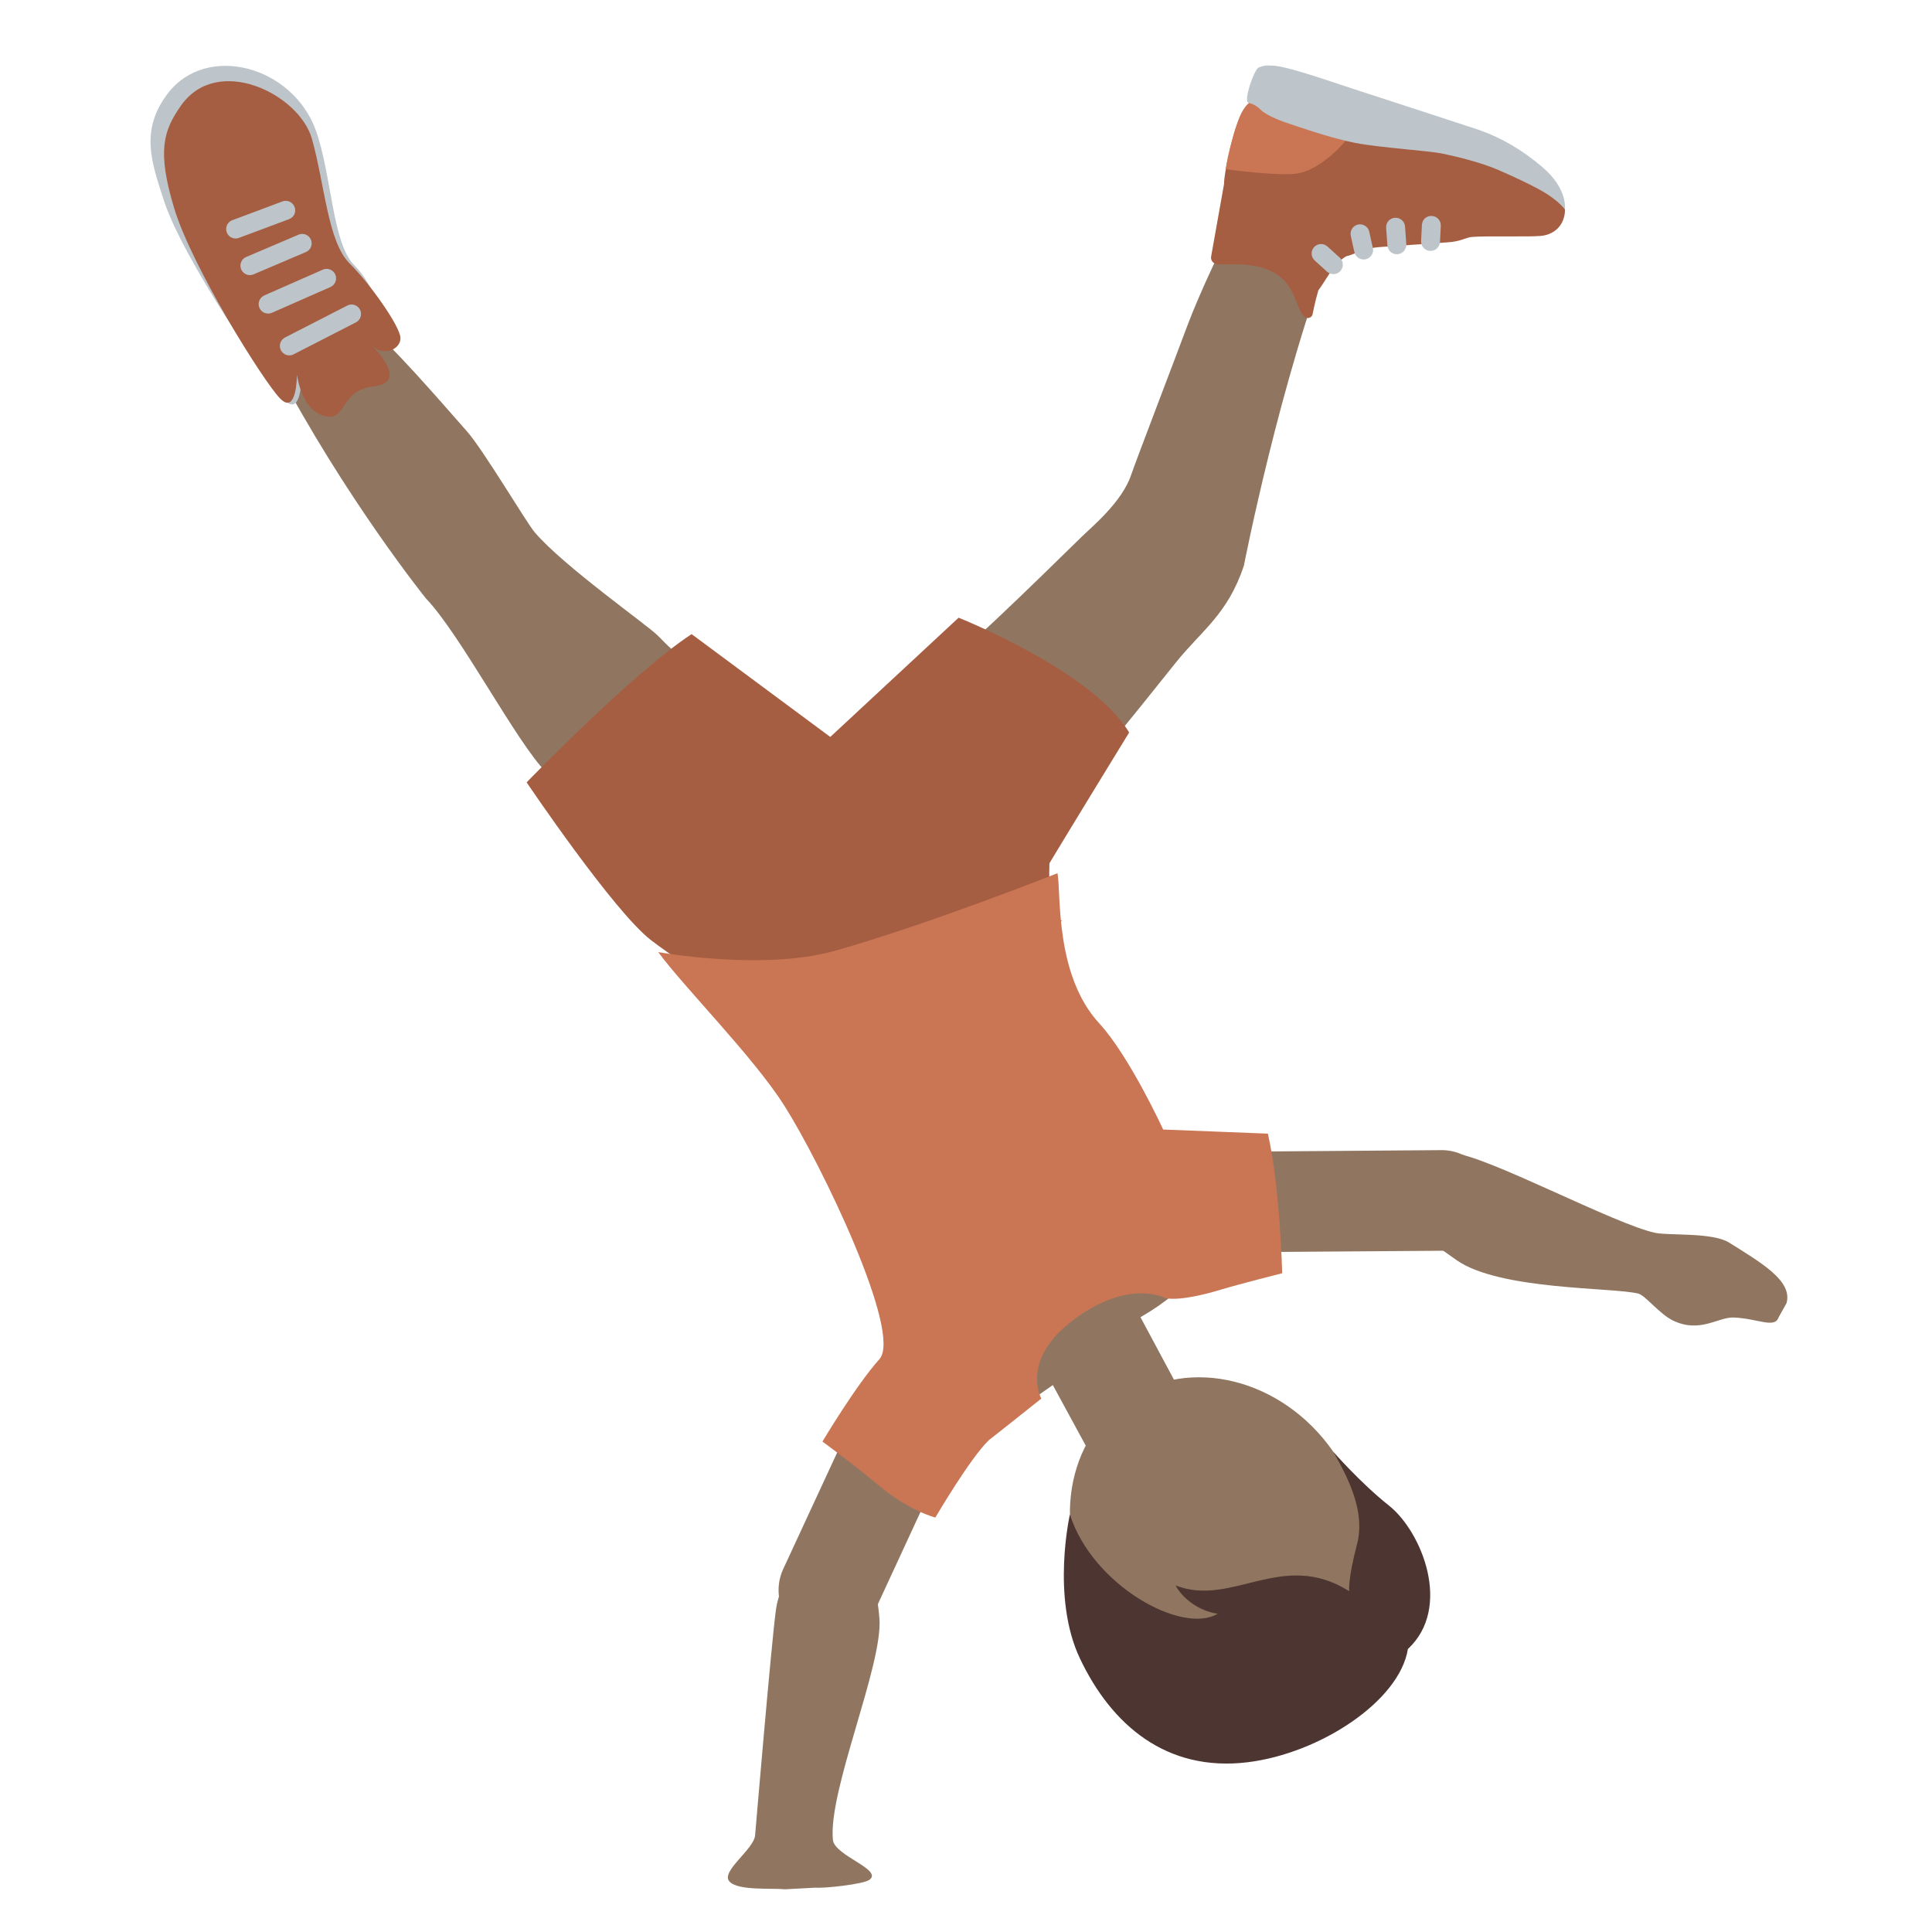 <ns0:svg xmlns:ns0="http://www.w3.org/2000/svg" viewBox="0 0 36 36"><ns0:path fill="#907660" d="M20.533 30.046c-.945-1.361-.746-3.135.443-3.963 1.189-.826 2.922-.395 3.867.967.946 1.359.747 3.134-.443 3.961s-2.922.395-3.867-.965z" /><ns0:path fill="#907660" d="M21.251 24.544l1.871 3.49c.264.486.082 1.127-.4 1.384-.484.264-1.09.097-1.354-.389l-1.75-3.22-2.281 1.586-.435-2.134c-.142-.22 5.374-2.71 5.745-3.124 0 0 .491 1.327-1.396 2.407z" /><ns0:path fill="#907660" d="M26.857 21.431l-4.341.033c-.516.004-.934.428-.931.943.004.515.43.935.945.93l4.342-.031c.516-.004.934-.429.931-.944-.005-.515-.43-.934-.946-.931z" /><ns0:path fill="#907660" d="M30.852 22.974c-.743-.149-3.178-1.455-3.772-1.485-.594-.03-.799.189-.965.679-.166.486.223.747 1.025 1.312.802.564 2.911.505 3.386.624.135.034.398.385.653.505.505.238.833-.071 1.129-.059.442.018.76.209.832 0l.149-.267c.119-.416-.471-.753-1.069-1.129-.305-.192-1.118-.13-1.368-.18z" /><ns0:path fill="#4d3631" d="M24.843 27.05s.503.579 1.039 1.005c.612.487 1.183 1.901.352 2.672-.157.975-1.644 1.946-2.986 2.11-1.516.185-2.541-.699-3.126-1.936-.538-1.137-.186-2.682-.186-2.682.418 1.32 2.09 2.247 2.753 1.851-.371-.054-.67-.308-.784-.528 1.054.413 1.987-.678 3.235.107 0 0-.027-.217.145-.87.156-.591-.138-1.198-.442-1.729z" /><ns0:path fill="#907660" d="M21.078 8.847c-.168.504-.729.966-.91 1.143-.822.803-2.415 2.375-3.194 2.938l2.622 2.15c.571-.547 1.504-1.719 2.309-2.726.48-.6.976-.907 1.274-1.816 0 0 .668-3.441 1.67-6.022.32-.825-1.304-1.405-1.67-.718-.363.681-.824 1.654-1.063 2.295-.162.439-.962 2.528-1.038 2.756z" /><ns0:path fill="#a55e42" d="M23.011 2.446c-.055.164-.202.758-.203.984l-.24 1.347c-.014.067.032.132.099.142.197.031.834-.084 1.226.272.262.238.292.663.443.728.048.02.103-.005.12-.054 0 0 .047-.246.11-.456.13-.166.283-.5.519-.634.14-.024.291-.151.66-.174.219-.014 1.224-.085 1.224-.085.255-.013.335-.093.472-.102.282-.02 1.02.002 1.26-.017.239-.018.375-.165.423-.292.048-.126.035-.208.035-.208s-.233-.403-1.596-.956c-.8-.324-4.189-1.074-4.189-1.074l-.127.1c-.126.1-.178.307-.236.479z" /><ns0:path fill="#bdc5ca" d="M25.017 4.972c-.007.028-.021.055-.041.078-.065.072-.177.078-.249.012l-.229-.208c-.073-.066-.076-.179-.012-.249.066-.072.177-.078.249-.012l.229.208c.049.044.067.11.053.171z" /><ns0:path fill="#ca7654" d="M25.098 2.587c-.133.188-.556.591-.925.646-.332.05-1.174-.059-1.334-.08.036-.26.144-.649.185-.772.055-.162.131-.375.255-.467.013-.009 1.365.52 1.819.673z" /><ns0:path fill="#bdc5ca" d="M23.26 1.913s.14.035.221.123c.081.089.308.19.481.248.173.058.82.288 1.291.379.471.091 1.349.142 1.633.201.284.059.72.167 1.031.302.31.135.585.266.751.357.215.116.382.245.491.374 0 0 .061-.375-.419-.784-.38-.323-.765-.544-1.158-.684-.03-.011-1.085-.357-1.613-.528-.386-.124-1.002-.327-1.002-.327-.728-.245-1.103-.35-1.253-.351-.027 0-.133-.02-.261.035-.084.035-.286.624-.193.655zm2.321 2.786c-.015.064-.065.116-.134.132-.095.021-.189-.039-.21-.134l-.067-.302c-.02-.097.039-.189.134-.211.095-.021.189.039.21.134l.067.302c.007.027.006.054 0 .079zm.618-.098c-.017.073-.08.13-.159.136-.097.006-.182-.067-.188-.164l-.023-.326c-.007-.101.066-.182.164-.189.097-.006.182.067.188.164l.023.326c0 .019-.001.036-.005.053zm.628-.061c-.019.081-.094.14-.18.135-.097-.004-.172-.087-.167-.185l.015-.299c.007-.104.088-.172.185-.167.097.004.172.087.167.185l-.015.299c-.001.012-.002.022-.005.032z" /><ns0:path fill="#907660" d="M9.959 9.913c.528.627 2.12 1.746 2.296 1.929.858.887 1.814 1.427 2.462 2.275l-2.361 2.434c-.63-.478-1.263-1.252-2.178-2.161-.545-.541-1.597-2.568-2.24-3.237 0 0-1.501-1.862-2.791-4.312-.412-.784.992-1.416 1.578-.904.627.548 1.394 1.44 1.978 2.103.308.35 1.101 1.689 1.256 1.873z" /><ns0:path fill="#bdc5ca" d="M3.126 1.742c.72-.945 2.329-.518 2.762.695.291.816.305 2.096.709 2.499.403.404.557 1.034.564 1.244.007.21-.226.356-.443.153 0 0 .587.633-.079.709-.665.075-.213.506-.649.398-.436-.109-.371-.43-.371-.43s.003.777-.318.443c-.321-.335-1.899-2.64-2.247-3.716-.228-.706-.453-1.306.072-1.995z" /><ns0:path fill="#a55e42" d="M3.37 1.971c.68-.974 2.206-.218 2.442.615.236.833.295 1.916.699 2.319.403.403.945 1.181.951 1.391.007.21-.308.354-.525.151 0 0 .702.676.036.751-.666.075-.492.662-.928.554-.436-.108-.512-.774-.512-.774s.003.777-.318.443c-.321-.335-1.64-2.454-1.968-3.536s-.197-1.456.123-1.914z" /><ns0:path fill="#bdc5ca" d="M5.26 6.328c-.044.049-.058.12-.032.185.037.09.14.133.23.096l1.16-.595c.091-.039.133-.14.096-.231-.037-.09-.14-.133-.23-.096l-1.16.595c-.025.012-.046.027-.064.046zm-.395-.779c-.044.049-.058.12-.032.185.037.09.14.133.23.096l1.09-.48c.091-.039.133-.14.096-.231-.037-.09-.14-.133-.23-.096l-1.09.48c-.025.012-.047.027-.064.046zm-.318-.737c-.059.047-.083.128-.055.202.036.091.138.136.228.1l.974-.415c.094-.037.136-.137.101-.229-.035-.09-.137-.135-.228-.099l-.974.415c-.018.006-.033.015-.046.026zm-.244-.697c-.073.041-.107.13-.079.211.032.092.133.14.224.108l.934-.349c.098-.036.14-.133.108-.225-.032-.092-.133-.14-.224-.108l-.934.35c-.011.003-.02.008-.029.013z" /><ns0:path fill="#a55e42" d="M14.549 19.12s-1.718-1.063-2.419-1.602c-.699-.539-2.317-2.94-2.317-2.94s1.985-2.051 3.074-2.762l2.584 1.916 2.391-2.222s2.49.991 3.178 2.139c0 0-1.129 1.842-1.485 2.436-.017.458.008 1.039.238 1.069l-5.244 1.966z" /><ns0:path fill="#907660" d="M14.593 29.239l1.825-3.94c.215-.468.774-.673 1.242-.458.467.217.674.778.457 1.245l-1.822 3.941c-.217.468-.776.674-1.245.457-.467-.216-.672-.776-.457-1.245z" /><ns0:path fill="#907660" d="M14.07 34.202s.297-3.515.386-4.188c.089-.673.599-1.197 1.114-1.146.511.049.75.431.817 1.294.066.863-.959 3.206-.867 4.121.03.297.934.551.683.743-.111.085-.853.163-1.01.148l-.564.03c-.252-.025-.888.031-1.04-.149-.158-.187.454-.592.481-.853z" /><ns0:path fill="#ca7654" d="M18.425 26.836s.568-.446.979-.776c0 0-.409-.721.615-1.478 1.025-.758 1.688-.397 1.688-.397s.231.09 1.038-.153c.383-.115 1.147-.307 1.147-.307s-.041-1.617-.267-2.601l-1.951-.077s-.631-1.372-1.191-1.978c-.834-.904-.709-2.434-.778-2.798 0 0-2.408.956-4.149 1.446-1.348.38-3.291.024-3.291.024.481.655 1.768 1.946 2.346 2.855.687 1.081 2.212 4.245 1.775 4.731-.438.487-1.061 1.535-1.061 1.535s.615.449 1.032.802c.584.493 1.072.613 1.072.613s.644-1.102.996-1.441z" /></ns0:svg>